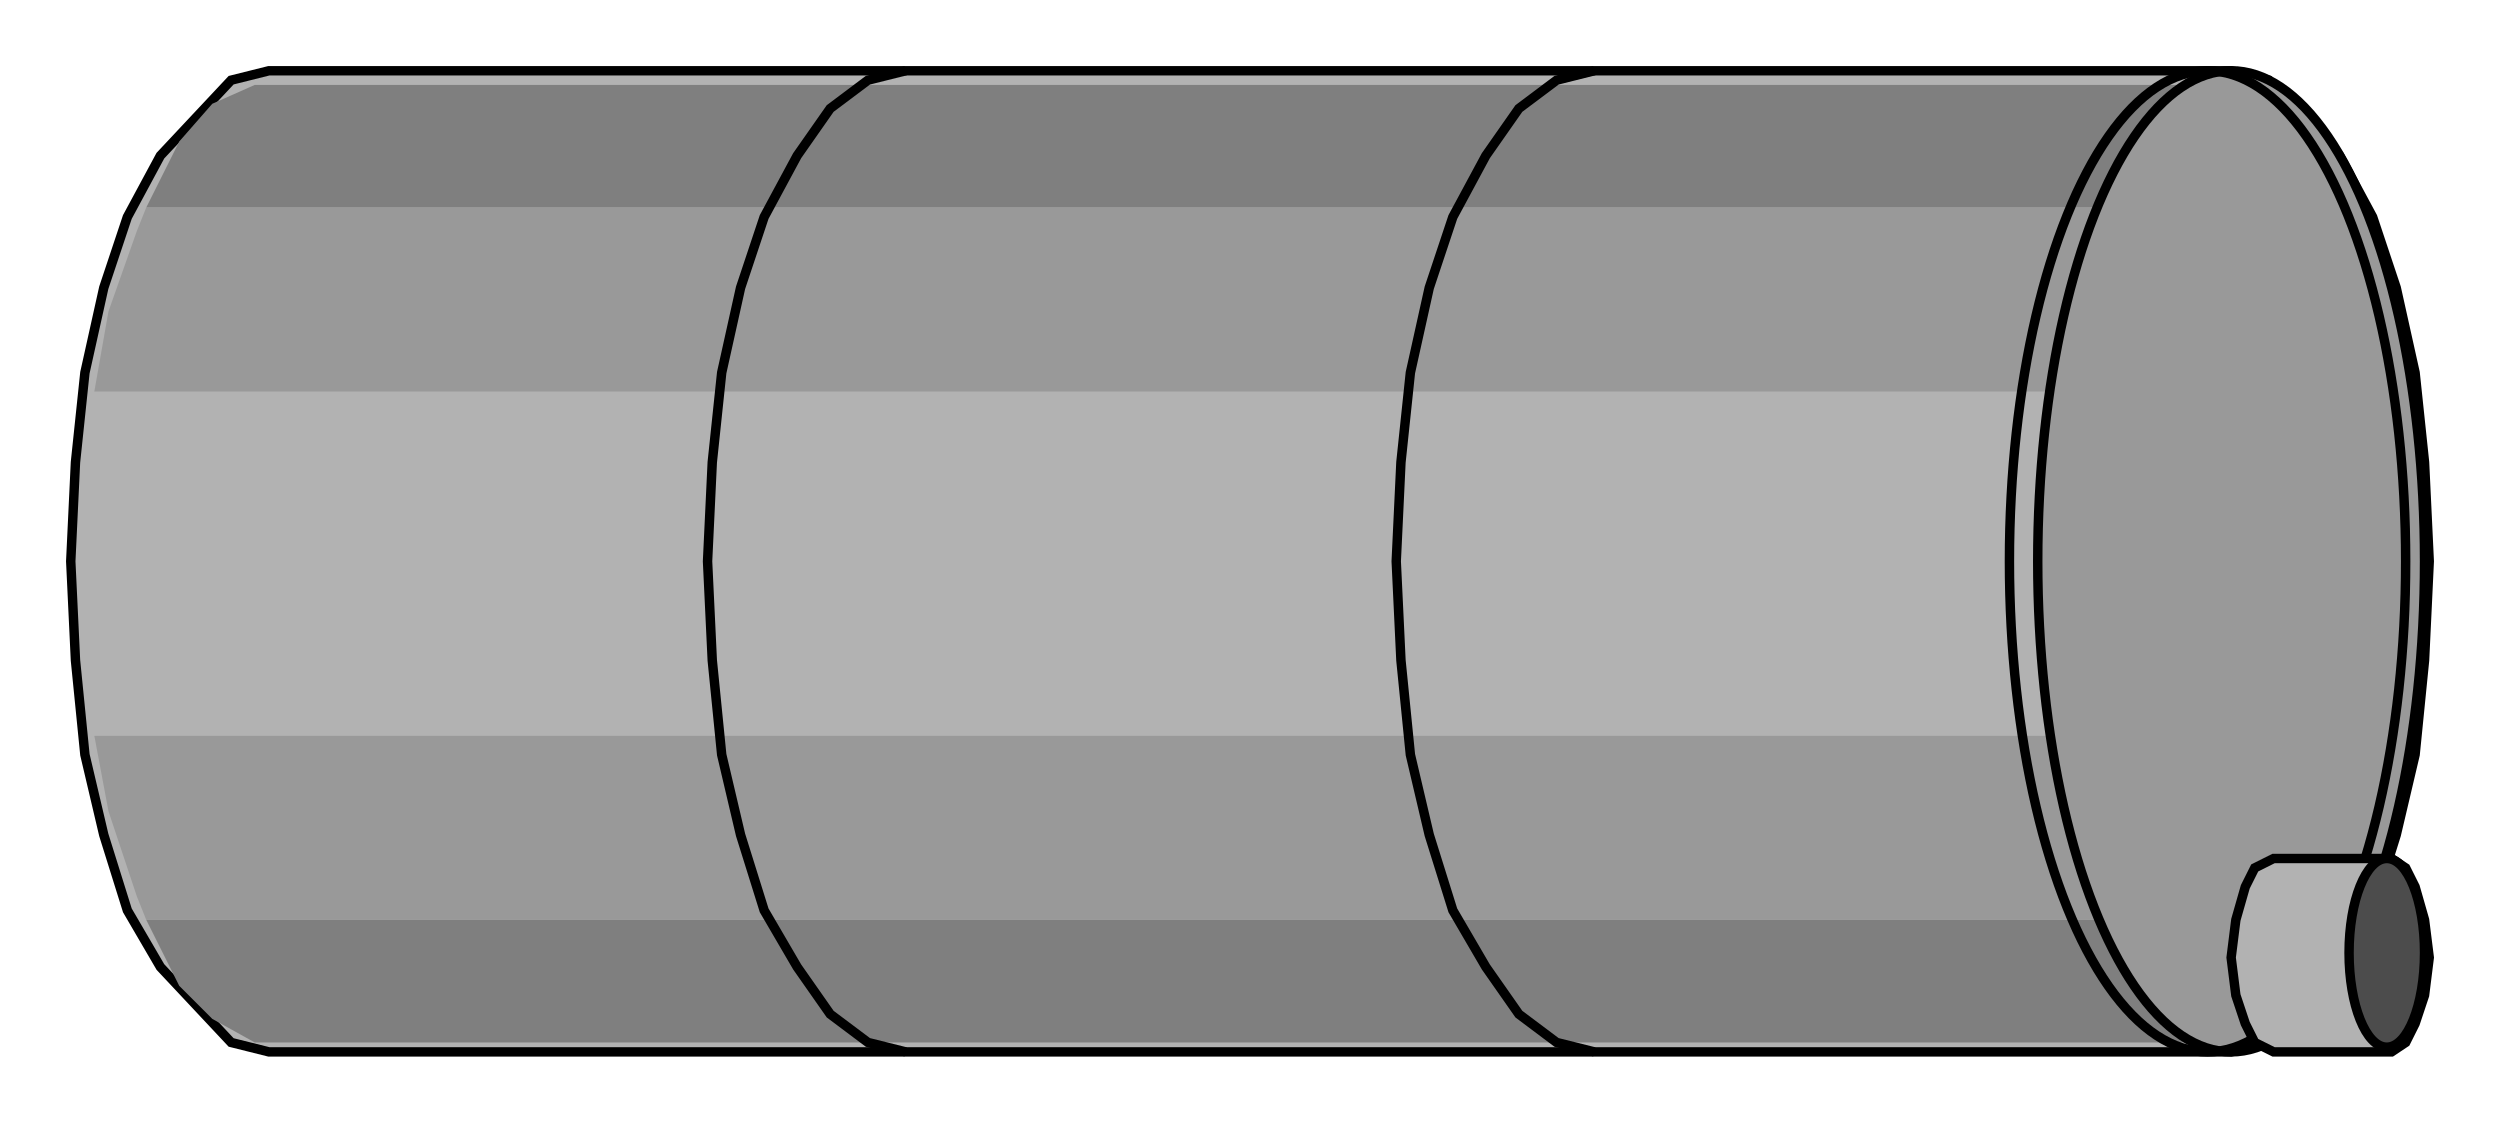 <?xml version="1.0" encoding="utf-8" standalone="no"?><!DOCTYPE svg PUBLIC "-//W3C//DTD SVG 1.1//EN" "http://www.w3.org/Graphics/SVG/1.1/DTD/svg11-flat-20030114.dtd"><svg width="530" height="238" version="1.1" xmlns="http://www.w3.org/2000/svg" xmlns:xlink="http://www.w3.org/1999/xlink">

<path style="fill:#b2b2b2;stroke:#000;stroke-width:2" d="M57,223 l416,0 8,-2 15,-16 7,-12 5,-16 4,-17 2,-20 1,-21 -1,-21 -2,-19 -4,-18 -5,-15 -7,-13 -15,-16 -8,-2 -416,0 -8,2 -15,16 -7,13 -5,15 -4,18 -2,19 -1,21 1,21 2,20 4,17 5,16 7,12 15,16 8,2z" />
<path style="fill:#7f7f7f" d="M473,18 l0,26 -18,0 -22,0 -25,0 -28,0 -30,0 -32,0 -33,0 -33,0 -33,0 -33,0 -32,0 -30,0 -28,0 -25,0 -22,0 -18,0 3,-6 4,-8 7,-8 9,-4 419,0z" />
<path style="fill:#7f7f7f" d="M473,221 l0,-26 -18,0 -22,0 -25,0 -28,0 -30,0 -32,0 -33,0 -33,0 -33,0 -33,0 -32,0 -30,0 -28,0 -25,0 -22,0 -18,0 3,6 4,8 7,7 9,5 419,0z" />
<path style="fill:#999" d="M473,44 l0,39 -453,0 3,-17 6,-17 2,-5 442,0z" />
<path style="fill:#999" d="M473,195 l0,-39 -453,0 3,16 6,18 2,5 442,0z" />
<ellipse style="fill:#999;stroke:#000;stroke-width:2" cx="473" cy="119" rx="41" ry="104" />
<ellipse style="fill:none;stroke:#000;stroke-width:2" cx="468" cy="119" rx="42" ry="104" />
<path style="fill:#b2b2b2;stroke:#000;stroke-width:2" d="M482,223 l25,0 3,-2 2,-4 2,-6 1,-8 -1,-8 -2,-7 -2,-4 -3,-2 -25,0 -4,2 -2,4 -2,7 -1,8 1,8 2,6 2,4 4,2z" />
<ellipse style="fill:#4c4c4c;stroke:#000;stroke-width:2" cx="506" cy="202" rx="8" ry="20" />
<path style="fill:none;stroke:#000;stroke-width:2" d="M338,15 l-8,2 -8,6 -7,10 -7,13 -5,15 -4,18 -2,19 -1,21 1,21 2,20 4,17 5,16 7,12 7,10 8,6 8,2" />
<path style="fill:none;stroke:#000;stroke-width:2" d="M192,15 l-8,2 -8,6 -7,10 -7,13 -5,15 -4,18 -2,19 -1,21 1,21 2,20 4,17 5,16 7,12 7,10 8,6 8,2" />

</svg>
